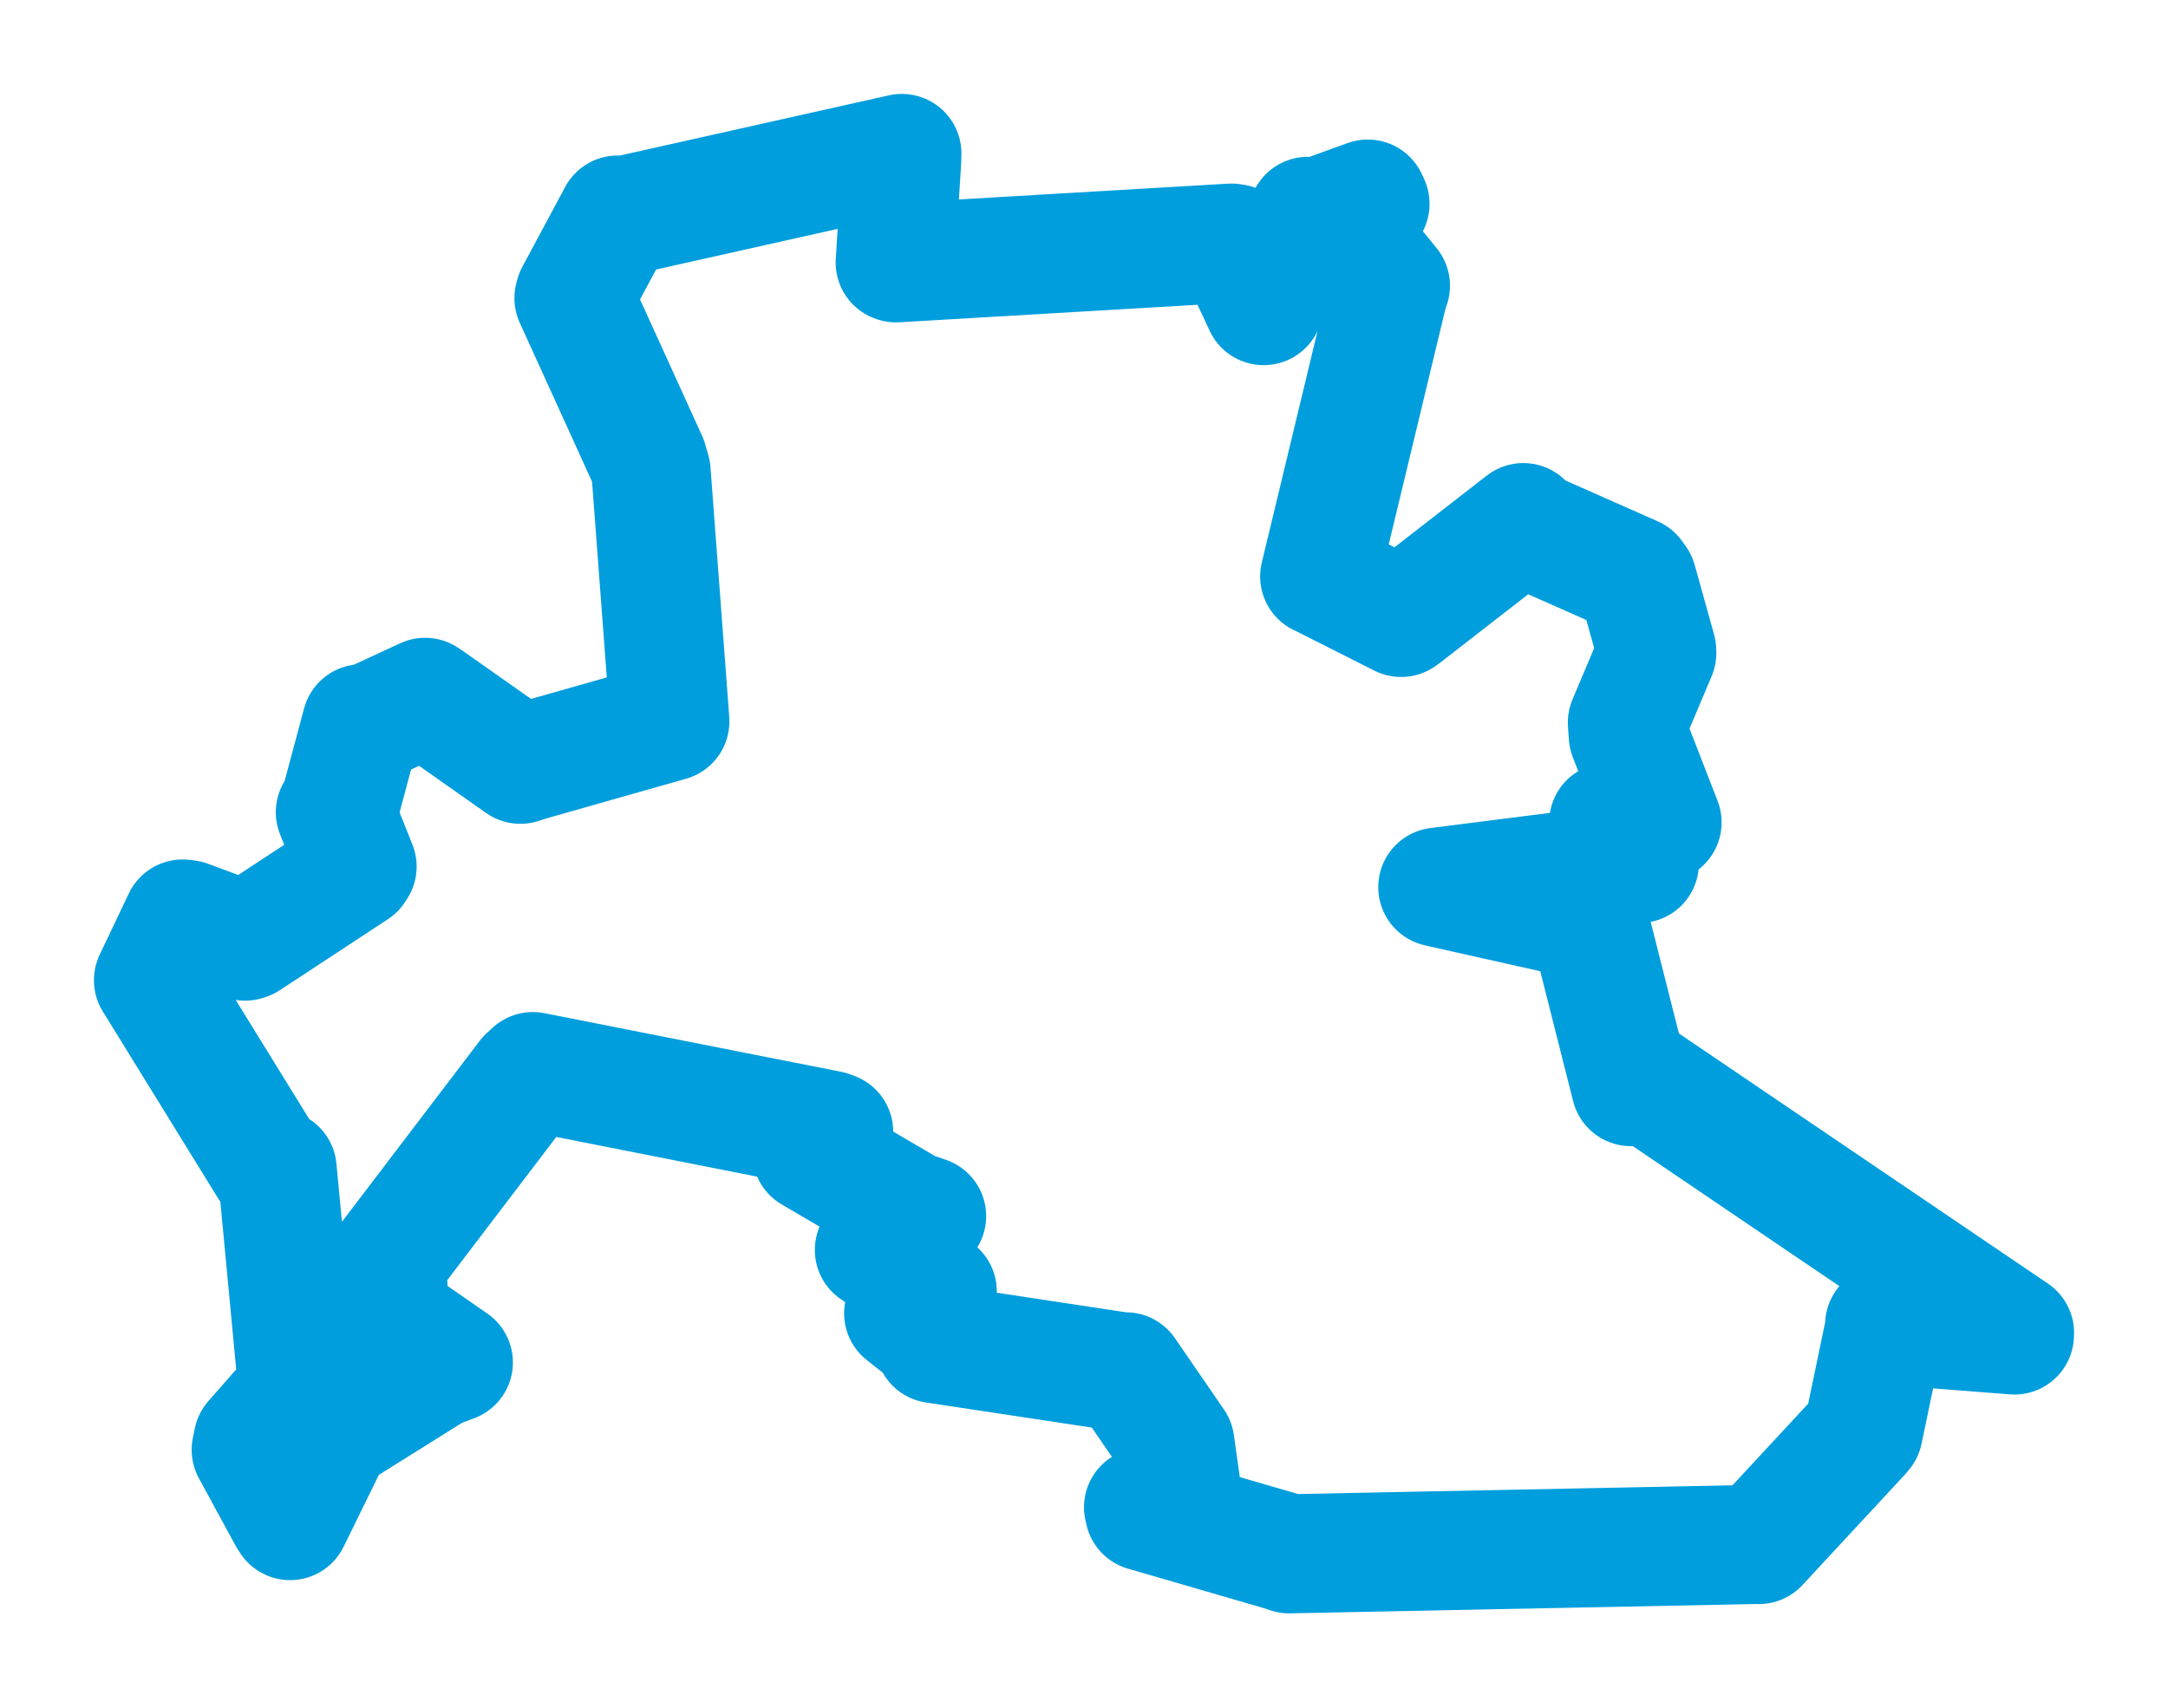<svg viewBox="0 0 113.729 89.628" width="113.729" height="89.628" xmlns="http://www.w3.org/2000/svg">
  <title>Vodňany, okres Strakonice, Jihočeský kraj, Jihozápad, 38901, Česko</title>
  <desc>Geojson of Vodňany, okres Strakonice, Jihočeský kraj, Jihozápad, 38901, Česko</desc>
  <polygon points="8.053,51.431 14.103,61.237 14.537,61.349 15.58,72.373 15.7,72.82 13.282,75.574 13.179,76.071 15.089,79.582 15.218,79.784 17.244,75.652 17.49,75.192 22.844,71.839 23.781,71.487 21.14,69.658 20.475,69.513 20.309,66.848 20.078,66.456 27.655,56.501 27.953,56.227 43.514,59.302 43.731,59.383 42.67,60.428 42.589,60.501 47.759,63.524 48.606,63.811 45.942,65.376 45.87,65.585 48.823,67.606 49.165,67.759 47.607,68.828 47.406,68.908 49.113,70.254 49.033,70.496 58.755,71.969 59.057,71.981 61.631,75.727 61.926,77.824 59.99,79.087 60.038,79.304 67.3,81.415 67.625,81.527 92.151,81.035 92.263,81.041 97.665,75.215 97.741,75.117 98.901,69.55 98.867,69.513 105.671,70.046 105.677,69.936 85.715,56.402 85.554,57.013 83.423,48.589 83.079,48.268 75.603,46.592 75.426,46.549 85.708,45.244 85.995,45.303 84.393,43.644 84.391,43.149 86.094,43.162 87.187,43.151 85.419,38.598 85.371,37.912 86.91,34.264 86.904,34.124 85.887,30.475 85.701,30.214 80.005,27.692 79.911,27.422 73.597,32.329 73.499,32.395 69.302,30.276 69.231,30.247 72.84,15.249 72.938,14.992 71.016,12.626 70.77,12.28 71.866,10.696 71.75,10.447 68.888,11.485 68.607,11.354 66.295,16.017 66.289,16.034 64.767,12.781 64.599,12.757 47.005,13.79 46.963,13.776 47.297,8.454 47.309,8.053 32.682,11.327 32.403,11.285 30.155,15.477 30.111,15.645 33.988,24.166 34.153,24.741 35.124,37.657 35.136,37.854 27.735,39.956 27.297,40.1 22.505,36.727 22.3,36.59 19.398,37.938 18.971,37.977 17.736,42.586 17.593,42.617 18.73,45.468 18.631,45.62 12.958,49.347 12.855,49.379 9.838,48.255 9.581,48.221 8.053,51.431" stroke="#009edd" stroke-width="6.251px" fill="none" stroke-linejoin="round" vector-effect="non-scaling-stroke"></polygon>
</svg>